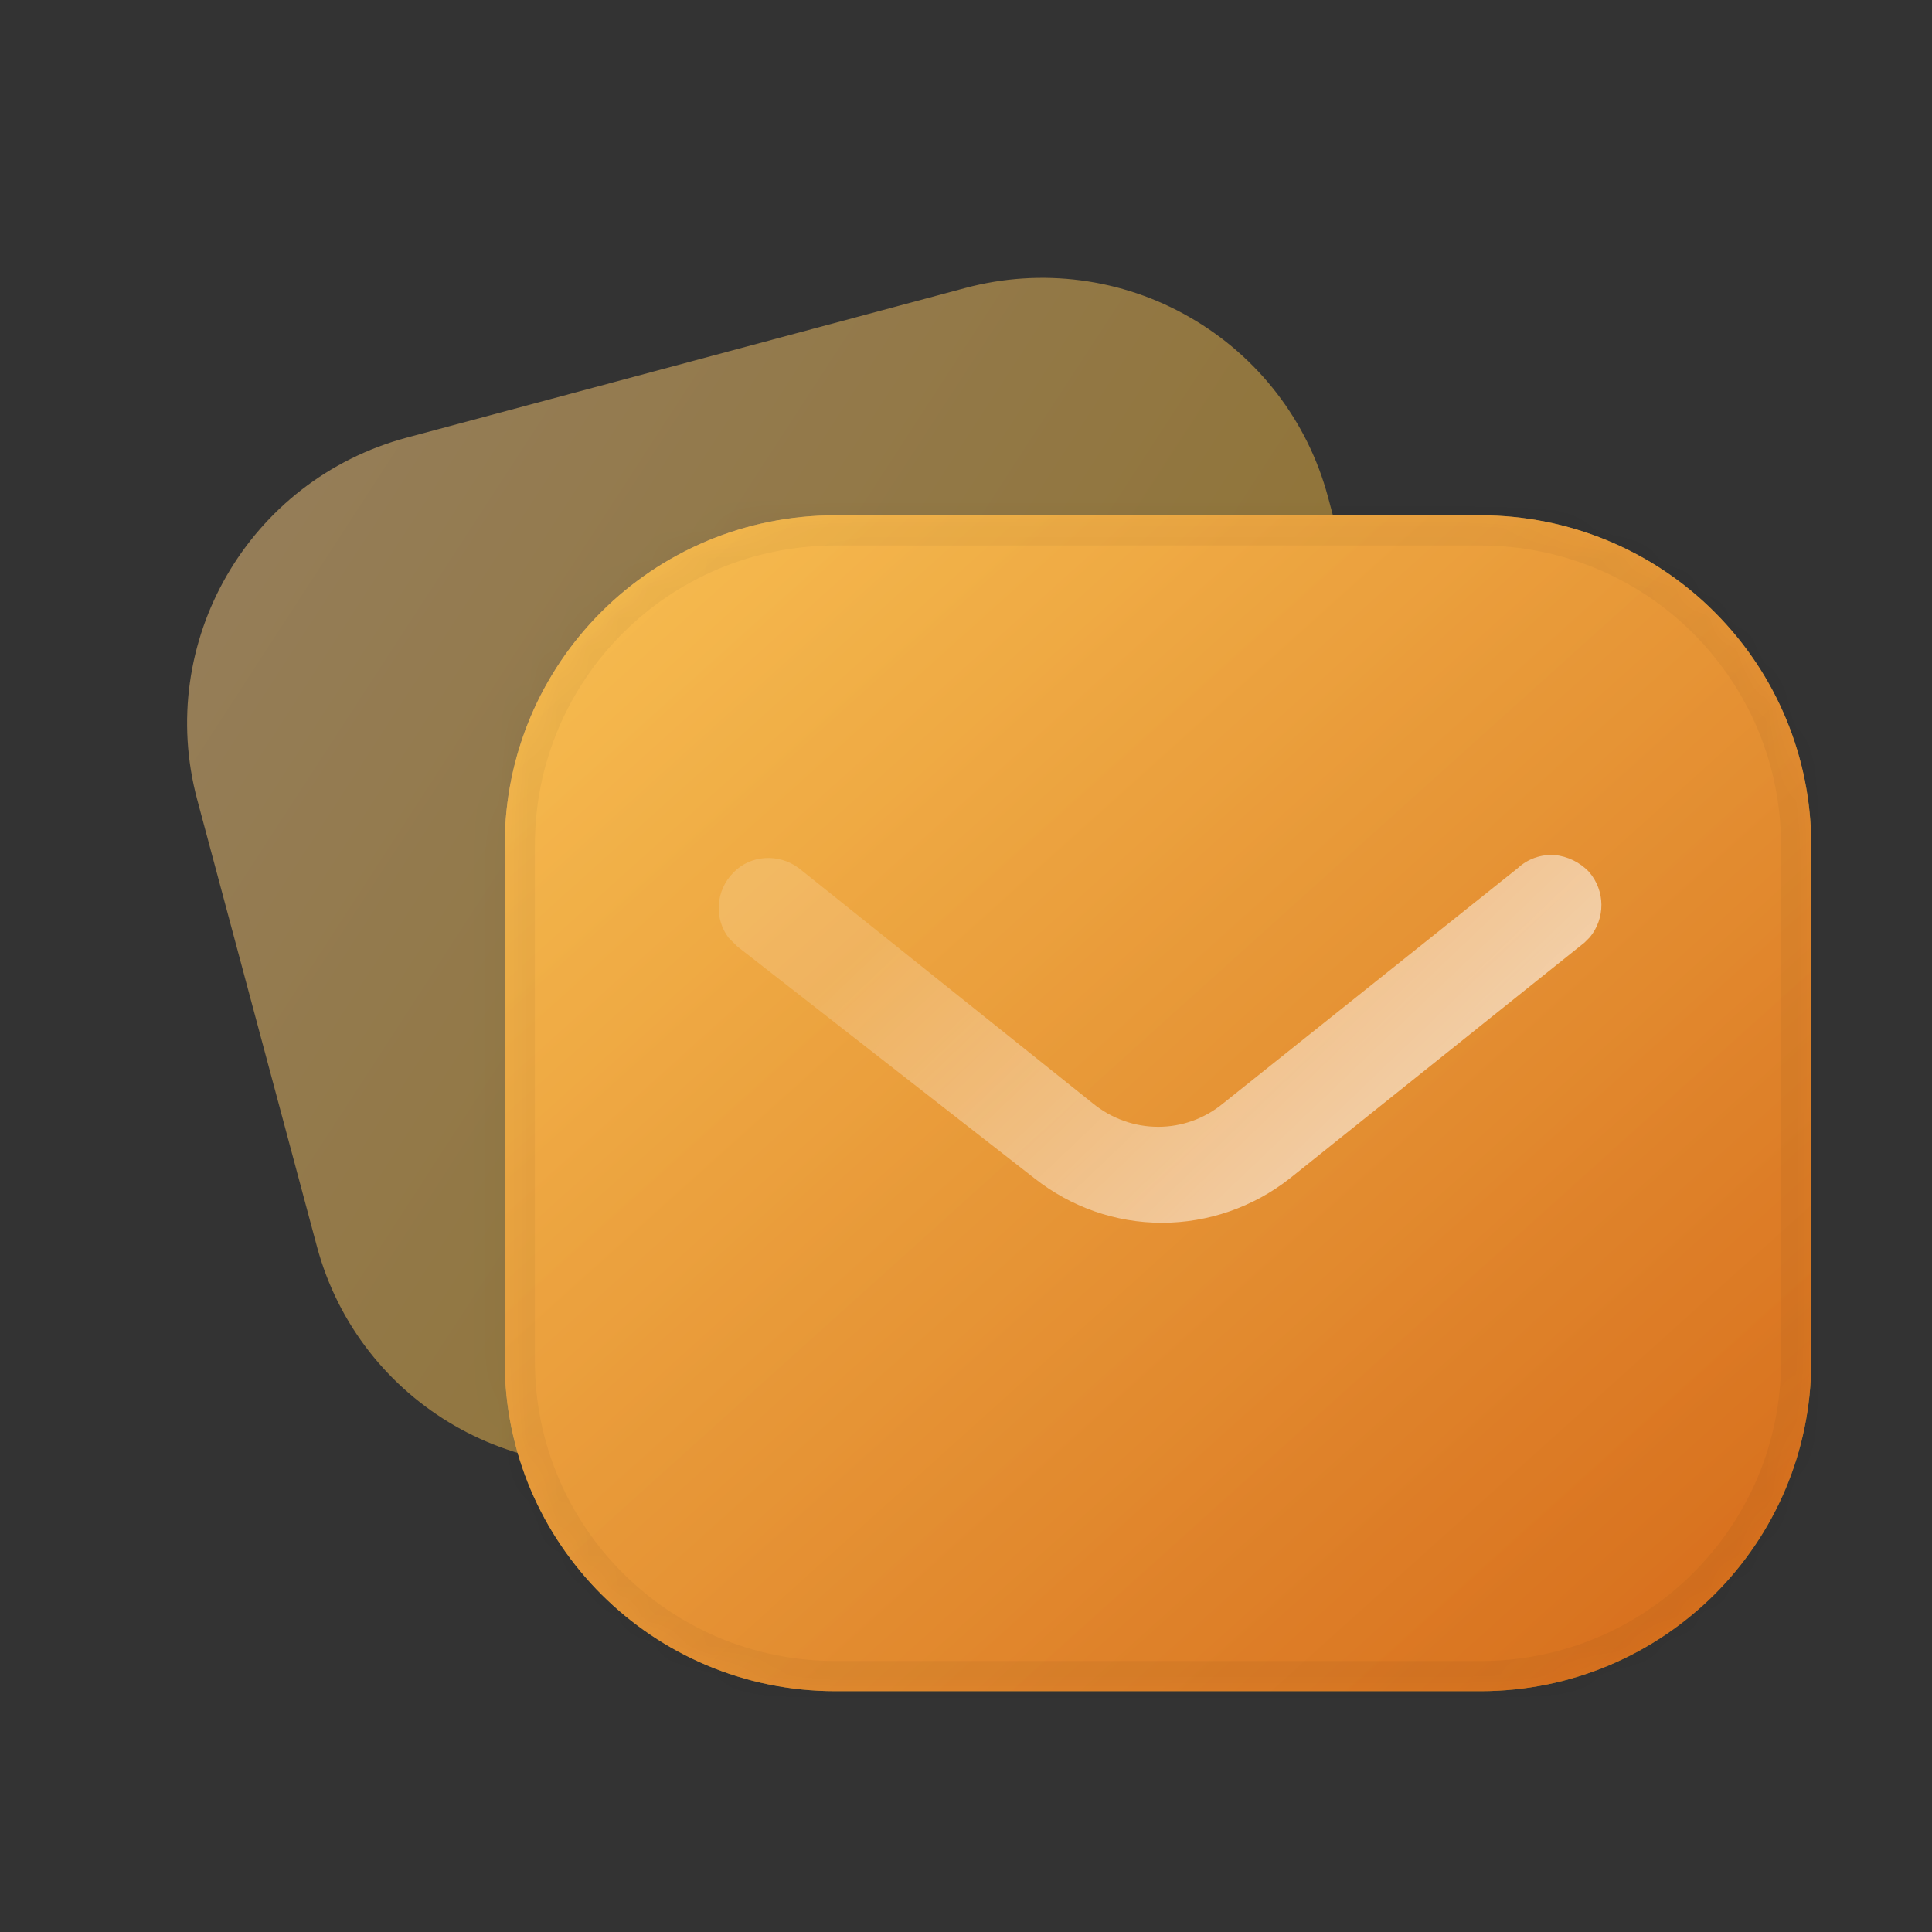 <svg width="64" height="64" viewBox="0 0 64 64" fill="none" xmlns="http://www.w3.org/2000/svg">
<rect x="0" y="0" width="64" height="64" fill="#333333" stroke="none"/>
<path opacity="0.48" d="M39.425 10.517C37.171 9.212 34.489 8.867 31.977 9.54L13.476 14.497C8.231 15.903 5.134 21.269 6.534 26.494L10.498 41.289C11.899 46.514 17.282 49.608 22.509 48.207L41.01 43.25C46.237 41.849 49.354 36.477 47.954 31.253L43.99 16.457C43.317 13.948 41.681 11.817 39.425 10.517Z" fill="url(#paint0_linear_2581_180287)"/>
<path d="M56.795 20.274C54.742 18.216 51.95 17.07 49.048 17.07H27.669C21.608 17.07 16.719 21.96 16.719 27.998V45.094C16.719 51.132 21.63 56.022 27.669 56.022H49.048C55.088 56.022 60 51.132 60 45.094V27.998C60 25.098 58.851 22.328 56.795 20.274Z" fill="url(#paint1_linear_2581_180287)"/>
<path opacity="0.48" d="M56.795 20.274C54.742 18.216 51.95 17.07 49.048 17.07H27.669C21.608 17.07 16.719 21.96 16.719 27.998V45.094C16.719 51.132 21.63 56.022 27.669 56.022H49.048C55.088 56.022 60 51.132 60 45.094V27.998C60 25.098 58.851 22.328 56.795 20.274Z" fill="url(#paint2_linear_2581_180287)"/>
<g opacity="0.04">
<mask id="path-4-inside-1_2581_180287" fill="white">
<path d="M56.795 20.274C54.742 18.216 51.95 17.07 49.048 17.07H27.669C21.608 17.07 16.719 21.96 16.719 27.998V45.094C16.719 51.132 21.63 56.022 27.669 56.022H49.048C55.088 56.022 60 51.132 60 45.094V27.998C60 25.098 58.851 22.328 56.795 20.274Z"/>
</mask>
<path d="M57.503 19.568C55.26 17.32 52.213 16.07 49.048 16.07V18.07C51.687 18.07 54.223 19.112 56.087 20.981L57.503 19.568ZM49.048 16.07H27.669V18.07H49.048V16.07ZM27.669 16.07C21.057 16.07 15.719 21.407 15.719 27.998H17.719C17.719 22.514 22.159 18.07 27.669 18.07V16.07ZM15.719 27.998V45.094H17.719V27.998H15.719ZM15.719 45.094C15.719 51.686 21.08 57.022 27.669 57.022V55.022C22.179 55.022 17.719 50.577 17.719 45.094H15.719ZM27.669 57.022H49.048V55.022H27.669V57.022ZM49.048 57.022C55.637 57.022 61 51.687 61 45.094H59C59 50.577 54.538 55.022 49.048 55.022V57.022ZM61 45.094V27.998H59V45.094H61ZM61 27.998C61 24.832 59.745 21.808 57.502 19.567L56.089 20.982C57.957 22.848 59 25.364 59 27.998H61Z" fill="black" mask="url(#path-4-inside-1_2581_180287)"/>
</g>
<path d="M52.664 31.049L52.491 31.222L42.729 39.035C41.519 39.987 40.024 40.506 38.49 40.506C36.951 40.506 35.482 39.987 34.27 39.035L24.423 31.352L24.14 31.071C23.644 30.422 23.709 29.491 24.294 28.907C24.854 28.323 25.785 28.258 26.458 28.755L36.196 36.546C37.47 37.587 39.269 37.587 40.524 36.546L50.282 28.755C50.608 28.452 51.041 28.299 51.496 28.323C51.926 28.366 52.34 28.563 52.64 28.885C53.181 29.513 53.181 30.422 52.664 31.049Z" fill="url(#paint3_linear_2581_180287)"/>
<defs>
<linearGradient id="paint0_linear_2581_180287" x1="4" y1="17.036" x2="47.504" y2="45.302" gradientUnits="userSpaceOnUse">
<stop stop-color="#ffcf87"/>
<stop offset="1" stop-color="#f0b01a"/>
</linearGradient>
<linearGradient id="paint1_linear_2581_180287" x1="16.719" y1="17.07" x2="55.457" y2="60.111" gradientUnits="userSpaceOnUse">
<stop stop-color="#ffcf87"/>
<stop offset="1" stop-color="#f0b01a"/>
</linearGradient>
<linearGradient id="paint2_linear_2581_180287" x1="16.719" y1="17.07" x2="55.457" y2="60.111" gradientUnits="userSpaceOnUse">
<stop stop-color="#f0b01a"/>
<stop offset="1" stop-color="#B71D18"/>
</linearGradient>
<linearGradient id="paint3_linear_2581_180287" x1="24.17" y1="35.665" x2="37.639" y2="49.745" gradientUnits="userSpaceOnUse">
<stop stop-color="white" stop-opacity="0.16"/>
<stop offset="1" stop-color="white" stop-opacity="0.64"/>
</linearGradient>
</defs>
</svg>
